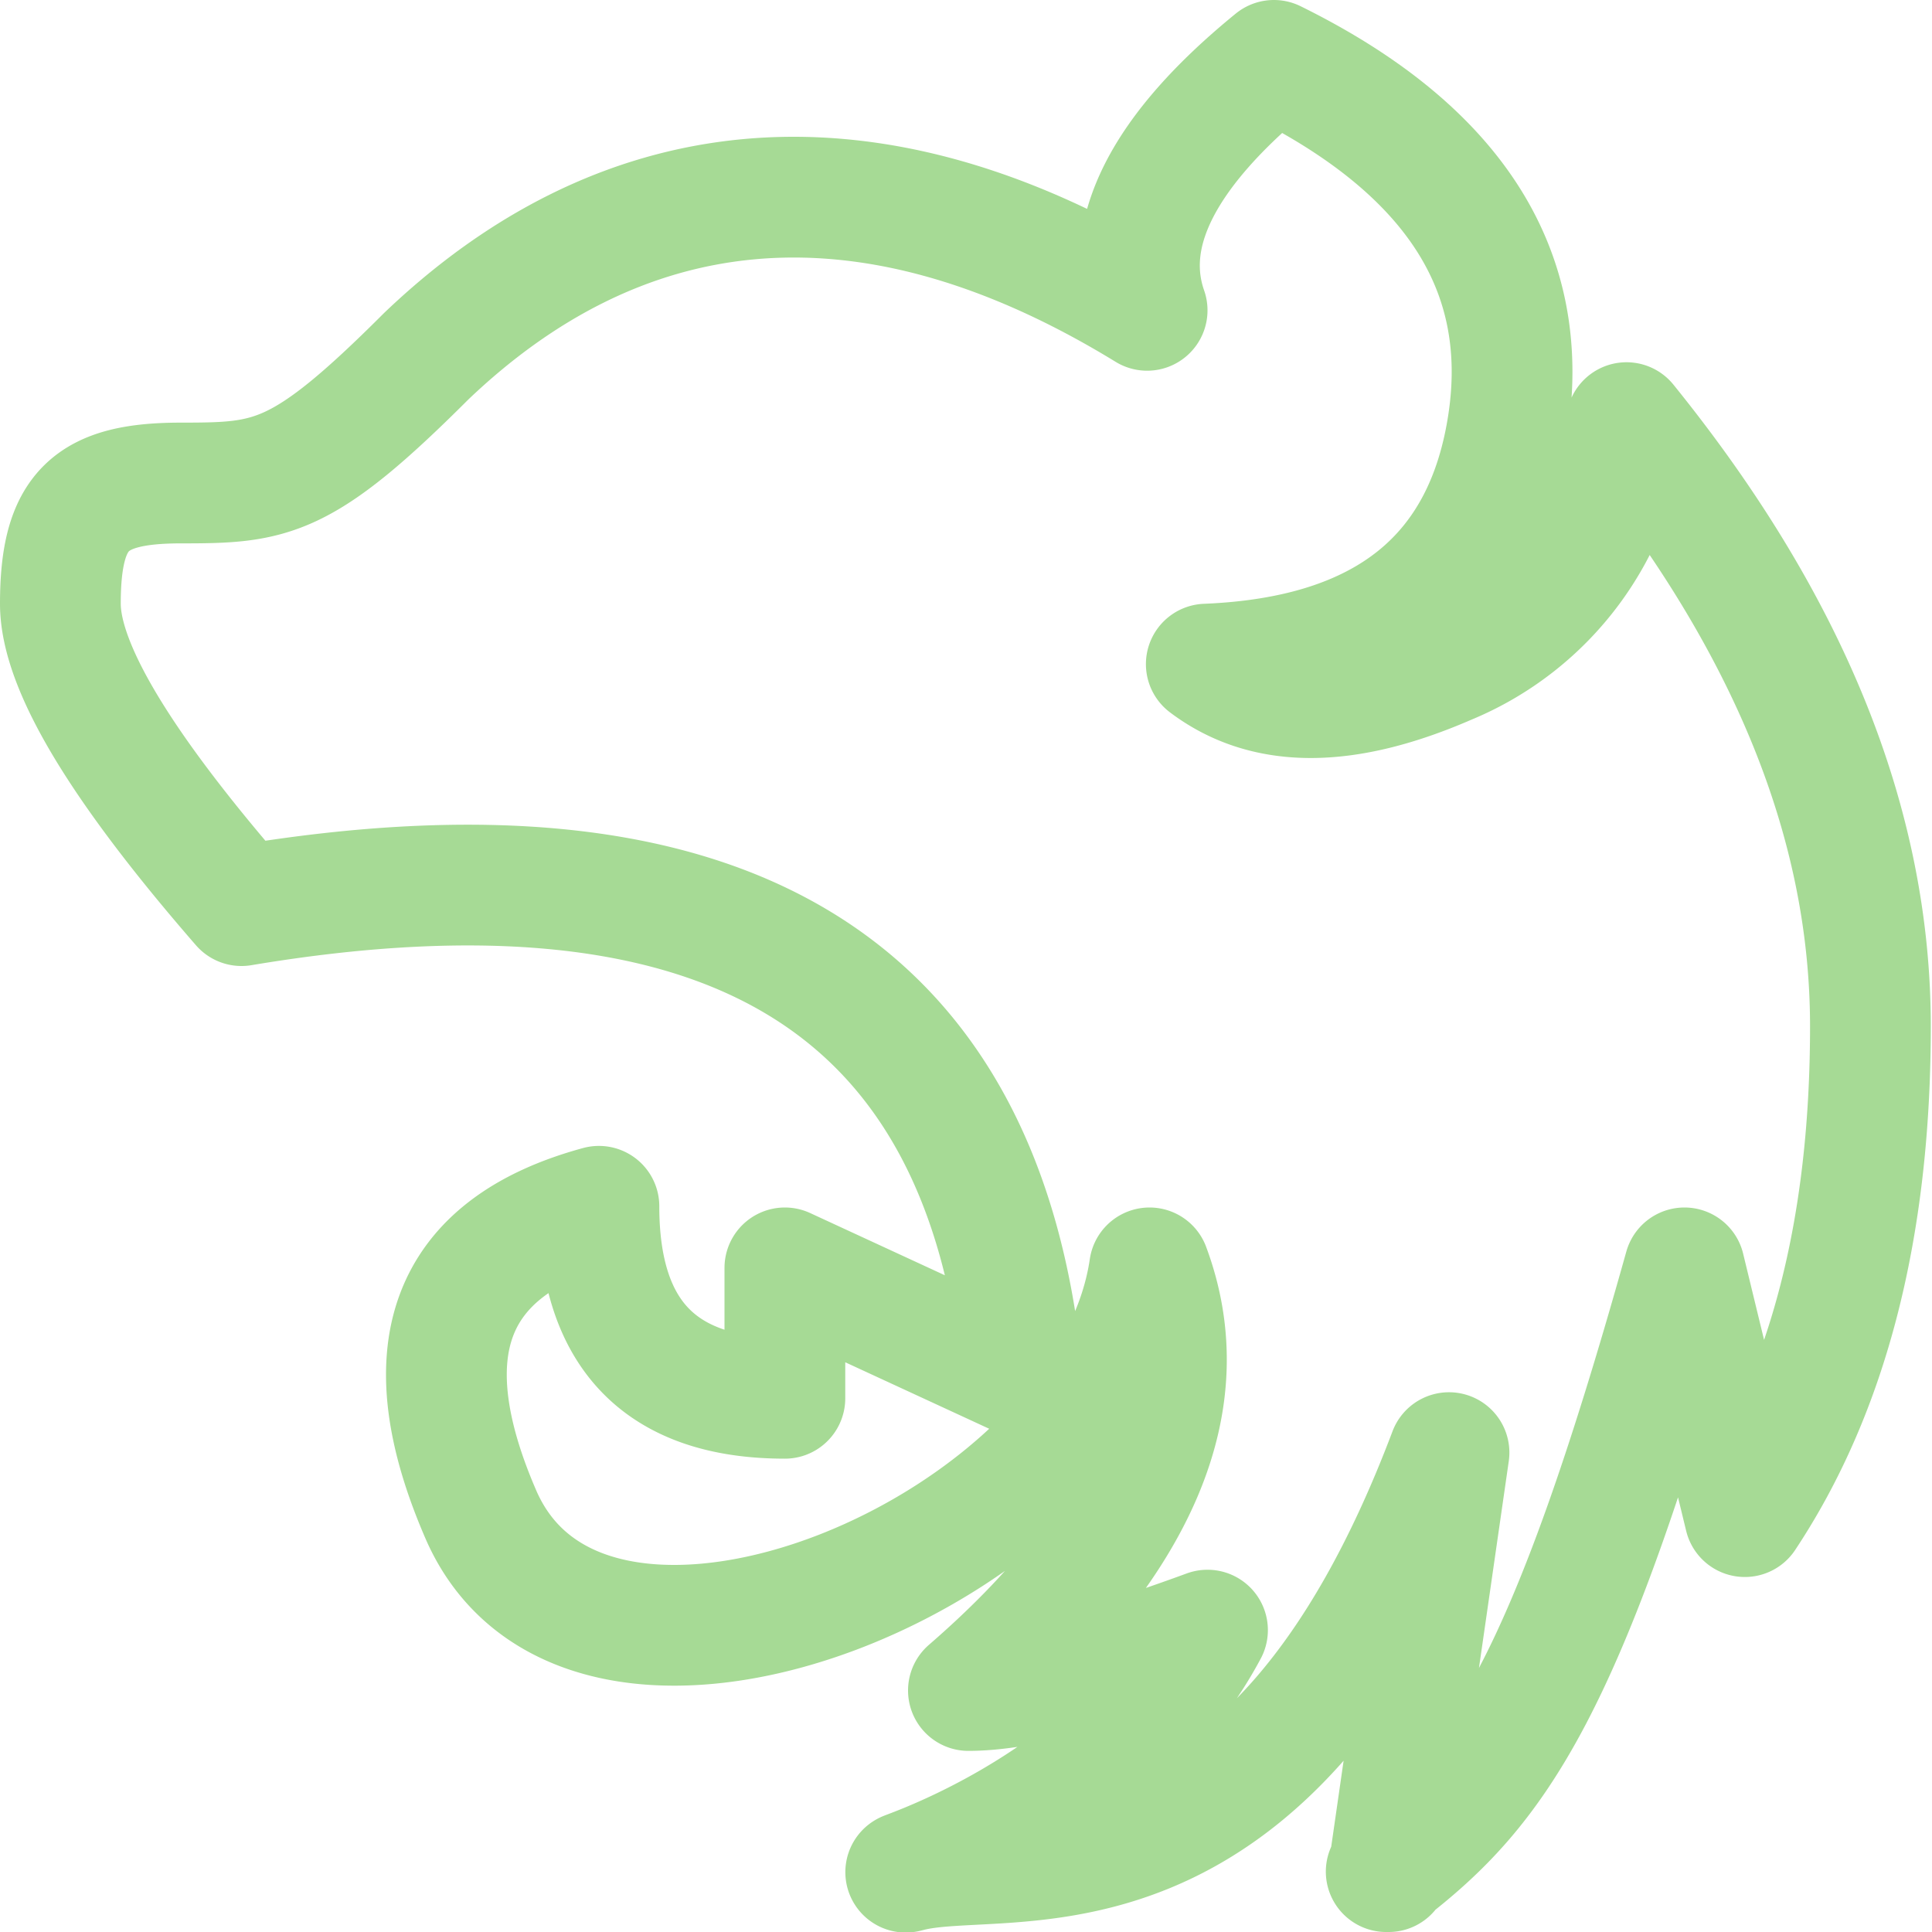 <?xml version='1.0' encoding='UTF-8'?>
<svg xmlns="http://www.w3.org/2000/svg" viewBox="0 0 16 16">
  <path fill="none" stroke="#a6da95" stroke-linecap="round" stroke-linejoin="round" d="m11.5 15.5.5-3.47C10.5 16 8.34 15.28 7.52 15.5c-.23.06 1.67-.48 2.48-2-.9.33-1.56.5-1.98.5 1.42-1.23 1.91-2.4 1.5-3.5-.34 2.33-4.61 4.11-5.53 2.06-.6-1.37-.28-2.23.97-2.57 0 1.06.51 1.59 1.54 1.59V10.5l1.97.91C8.16 8.14 6 6.83 2 7.5 1 6.35.5 5.52.5 5c0-.78.25-1 1-1s1-.02 2.03-1.05C5.09 1.46 7.1 1.1 9.5 2.57Q9.17 1.625 10.55.5c1.48.73 2.13 1.73 1.94 3s-1.02 1.94-2.5 2c.49.37 1.15.37 2 0a2.41 2.41 0 001.48-2c1.35 1.67 2.02 3.33 2.02 5s-.35 3.02-1.04 4.06l-.5-2.06c-.98 3.5-1.56 4.3-2.47 5Z"/>
</svg>
